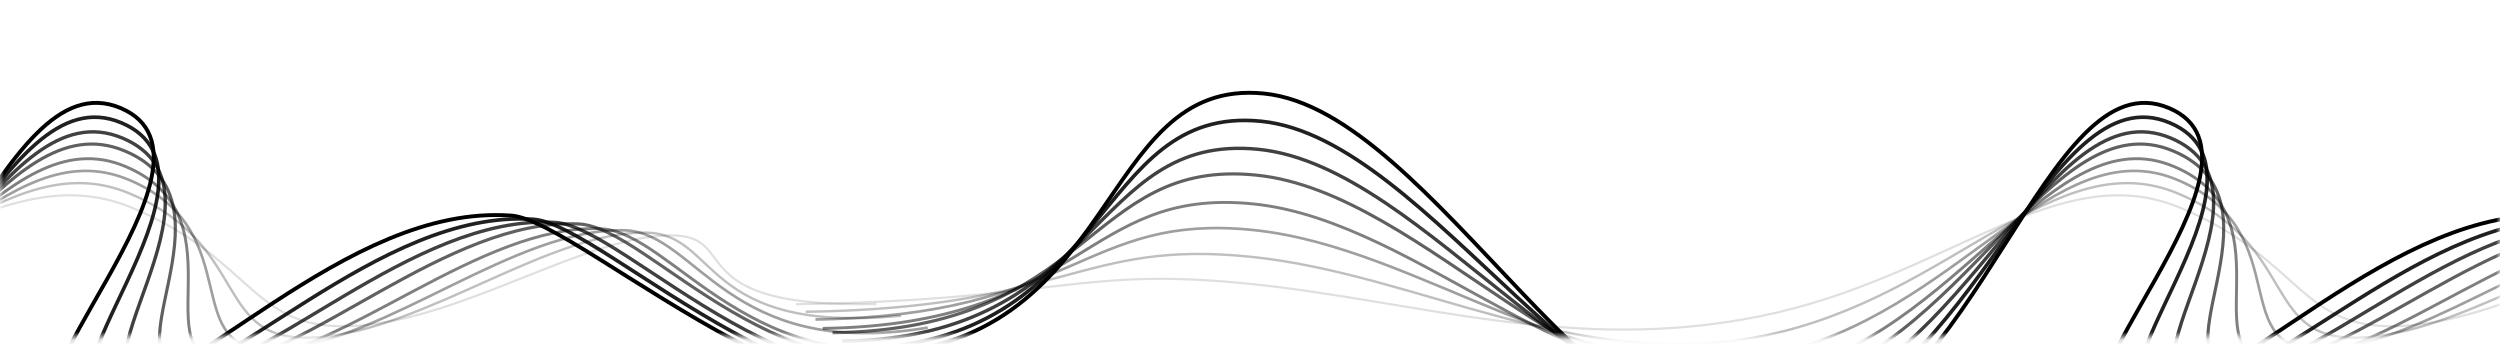 <svg width="320" height="44" viewBox="0 0 320 44" fill="none" xmlns="http://www.w3.org/2000/svg">
<mask id="mask0_160_21843" style="mask-type:alpha" maskUnits="userSpaceOnUse" x="0" y="0" width="320" height="44">
<rect width="320" height="43.125" fill="#D9D9D9"/>
</mask>
<g mask="url(#mask0_160_21843)">
<path opacity="0.125" d="M-160.312 38.932C-126.9 38.456 -124.209 34.114 -102.484 36.305C-80.759 38.495 -60.919 45.354 -36.852 40.47C-12.785 35.585 1.166 19.971 16.968 26.625C32.77 33.28 32.224 42.745 45.93 41.683C59.637 40.621 74.944 30.222 85.775 30.128C95.099 30.047 86.565 39.481 112.188 38.915" stroke="black" stroke-width="0.281" stroke-miterlimit="10"/>
<path opacity="0.25" d="M-159.062 39.908C-125.68 39.43 -123.891 30.659 -102.186 32.858C-80.481 35.057 -60.375 47.856 -36.33 42.952C-12.285 38.048 0.863 18.111 16.651 24.793C32.438 31.474 27.045 44.245 40.739 43.179C54.433 42.113 70.39 29.587 82.716 29.778C92.029 29.922 89.718 42.847 115.313 40.422" stroke="black" stroke-width="0.312" stroke-miterlimit="10"/>
<path opacity="0.375" d="M-157.812 40.892C-124.423 40.414 -123.532 27.24 -101.822 29.438C-80.112 31.636 -59.718 50.335 -35.668 45.435C-11.617 40.533 0.744 16.355 16.535 23.032C32.325 29.71 22.082 45.736 35.78 44.671C49.477 43.606 66.102 29.103 79.936 29.48C89.248 29.735 93.154 46.216 118.75 41.938" stroke="black" stroke-width="0.344" stroke-miterlimit="10"/>
<path opacity="0.5" d="M-156.875 42.034C-123.478 41.555 -123.486 23.893 -101.771 26.101C-80.056 28.309 -59.374 53.026 -35.318 48.103C-11.262 43.18 0.31 14.62 16.105 21.327C31.899 28.034 16.805 47.411 30.505 46.342C44.205 45.272 61.499 28.693 76.841 29.276C86.152 29.63 96.278 49.779 121.875 43.618" stroke="black" stroke-width="0.375" stroke-miterlimit="10"/>
<path opacity="0.625" d="M-155.625 42.589C-122.22 42.114 -123.128 20.226 -101.408 22.413C-79.688 24.601 -58.717 54.973 -34.657 50.096C-10.595 45.217 0.189 12.683 15.987 19.329C31.785 25.975 11.836 48.425 25.54 47.364C39.243 46.304 57.206 27.868 74.056 28.665C83.367 29.105 99.714 52.639 125.312 44.688" stroke="black" stroke-width="0.406" stroke-miterlimit="10"/>
<path opacity="0.75" d="M-154.375 43.675C-121 43.2 -122.806 16.927 -101.105 19.114C-79.404 21.302 -58.169 57.551 -34.129 52.674C-10.089 47.797 -0.104 11.03 15.68 17.676C31.463 24.321 6.686 50.018 20.377 48.958C34.069 47.898 52.682 27.438 71.02 28.47C80.321 28.993 102.866 56.1 128.437 46.303" stroke="black" stroke-width="0.438" stroke-miterlimit="10"/>
<path opacity="0.875" d="M-153.125 44.668C-119.742 44.189 -122.447 13.322 -100.742 15.524C-79.037 17.726 -57.513 60.14 -33.467 55.23C-9.421 50.319 -0.226 9.041 15.562 15.731C31.349 22.422 1.719 51.563 15.414 50.496C29.108 49.428 48.393 26.776 68.237 28.068C77.538 28.673 106.303 59.567 131.875 47.846" stroke="black" stroke-width="0.469" stroke-miterlimit="10"/>
<path d="M-151.875 45.434C-118.485 44.957 -122.089 9.778 -100.379 11.974C-78.669 14.169 -56.856 62.359 -32.805 57.464C-8.755 52.568 -0.347 7.162 15.444 13.833C31.235 20.503 -3.25 52.818 10.447 51.755C24.145 50.69 44.103 26.041 65.45 27.597C74.753 28.274 109.739 62.674 135.313 49.134" stroke="black" stroke-width="0.5" stroke-miterlimit="10"/>
<path opacity="0.125" d="M101.877 38.932C135.29 38.456 137.98 34.114 159.705 36.305C181.43 38.495 201.27 45.354 225.337 40.47C249.404 35.585 263.356 19.971 279.157 26.625C294.959 33.28 294.413 42.745 308.12 41.683C321.827 40.621 337.133 30.222 347.964 30.128C357.289 30.047 348.754 39.481 374.377 38.915" stroke="black" stroke-width="0.281" stroke-miterlimit="10"/>
<path opacity="0.25" d="M103.127 39.908C136.509 39.43 138.298 30.659 160.003 32.858C181.709 35.057 201.815 47.856 225.86 42.952C249.905 38.048 263.053 18.111 278.84 24.793C294.627 31.474 289.234 44.245 302.929 43.179C316.623 42.113 332.58 29.587 344.906 29.778C354.219 29.922 351.908 42.847 377.502 40.422" stroke="black" stroke-width="0.312" stroke-miterlimit="10"/>
<path opacity="0.375" d="M104.377 40.892C137.767 40.414 138.657 27.24 160.367 29.438C182.078 31.636 202.471 50.335 226.522 45.435C250.573 40.533 262.933 16.355 278.724 23.032C294.515 29.71 284.272 45.736 297.97 44.671C311.667 43.606 328.291 29.103 342.126 29.48C351.438 29.735 355.344 46.216 380.939 41.938" stroke="black" stroke-width="0.344" stroke-miterlimit="10"/>
<path opacity="0.5" d="M105.314 42.034C138.712 41.555 138.703 23.893 160.418 26.101C182.133 28.309 202.815 53.026 226.871 48.103C250.927 43.18 262.5 14.62 278.295 21.327C294.089 28.034 278.995 47.411 292.695 46.342C306.395 45.272 323.688 28.693 339.031 29.276C348.341 29.63 358.467 49.779 384.064 43.618" stroke="black" stroke-width="0.375" stroke-miterlimit="10"/>
<path opacity="0.625" d="M106.564 42.589C139.969 42.114 139.061 20.226 160.781 22.413C182.501 24.601 203.472 54.973 227.533 50.096C251.594 45.217 262.378 12.683 278.176 19.329C293.974 25.975 274.025 48.425 287.729 47.364C301.432 46.304 319.395 27.868 336.246 28.665C345.557 29.105 361.903 52.639 387.502 44.688" stroke="black" stroke-width="0.406" stroke-miterlimit="10"/>
<path opacity="0.75" d="M107.814 43.675C141.19 43.2 139.384 16.927 161.084 19.114C182.785 21.302 204.02 57.551 228.061 52.674C252.101 47.797 262.085 11.03 277.869 17.676C293.653 24.321 268.876 50.018 282.567 48.958C296.259 47.898 314.871 27.438 333.209 28.47C342.51 28.993 365.056 56.1 390.627 46.303" stroke="black" stroke-width="0.438" stroke-miterlimit="10"/>
<path opacity="0.875" d="M109.064 44.668C142.447 44.189 139.743 13.322 161.447 15.524C183.153 17.726 204.677 60.14 228.722 55.23C252.768 50.319 261.964 9.041 277.751 15.731C293.539 22.422 263.908 51.563 277.603 50.496C291.297 49.428 310.582 26.776 330.426 28.068C339.728 28.673 368.492 59.567 394.064 47.846" stroke="black" stroke-width="0.469" stroke-miterlimit="10"/>
<path d="M110.314 45.434C143.705 44.957 140.1 9.778 161.81 11.974C183.521 14.169 205.333 62.359 229.384 57.464C253.435 52.568 261.842 7.162 277.633 13.833C293.424 20.503 258.939 52.818 272.636 51.755C286.334 50.69 306.293 26.041 327.64 27.597C336.942 28.274 371.929 62.674 397.502 49.134" stroke="black" stroke-width="0.5" stroke-miterlimit="10"/>
</g>
</svg>
